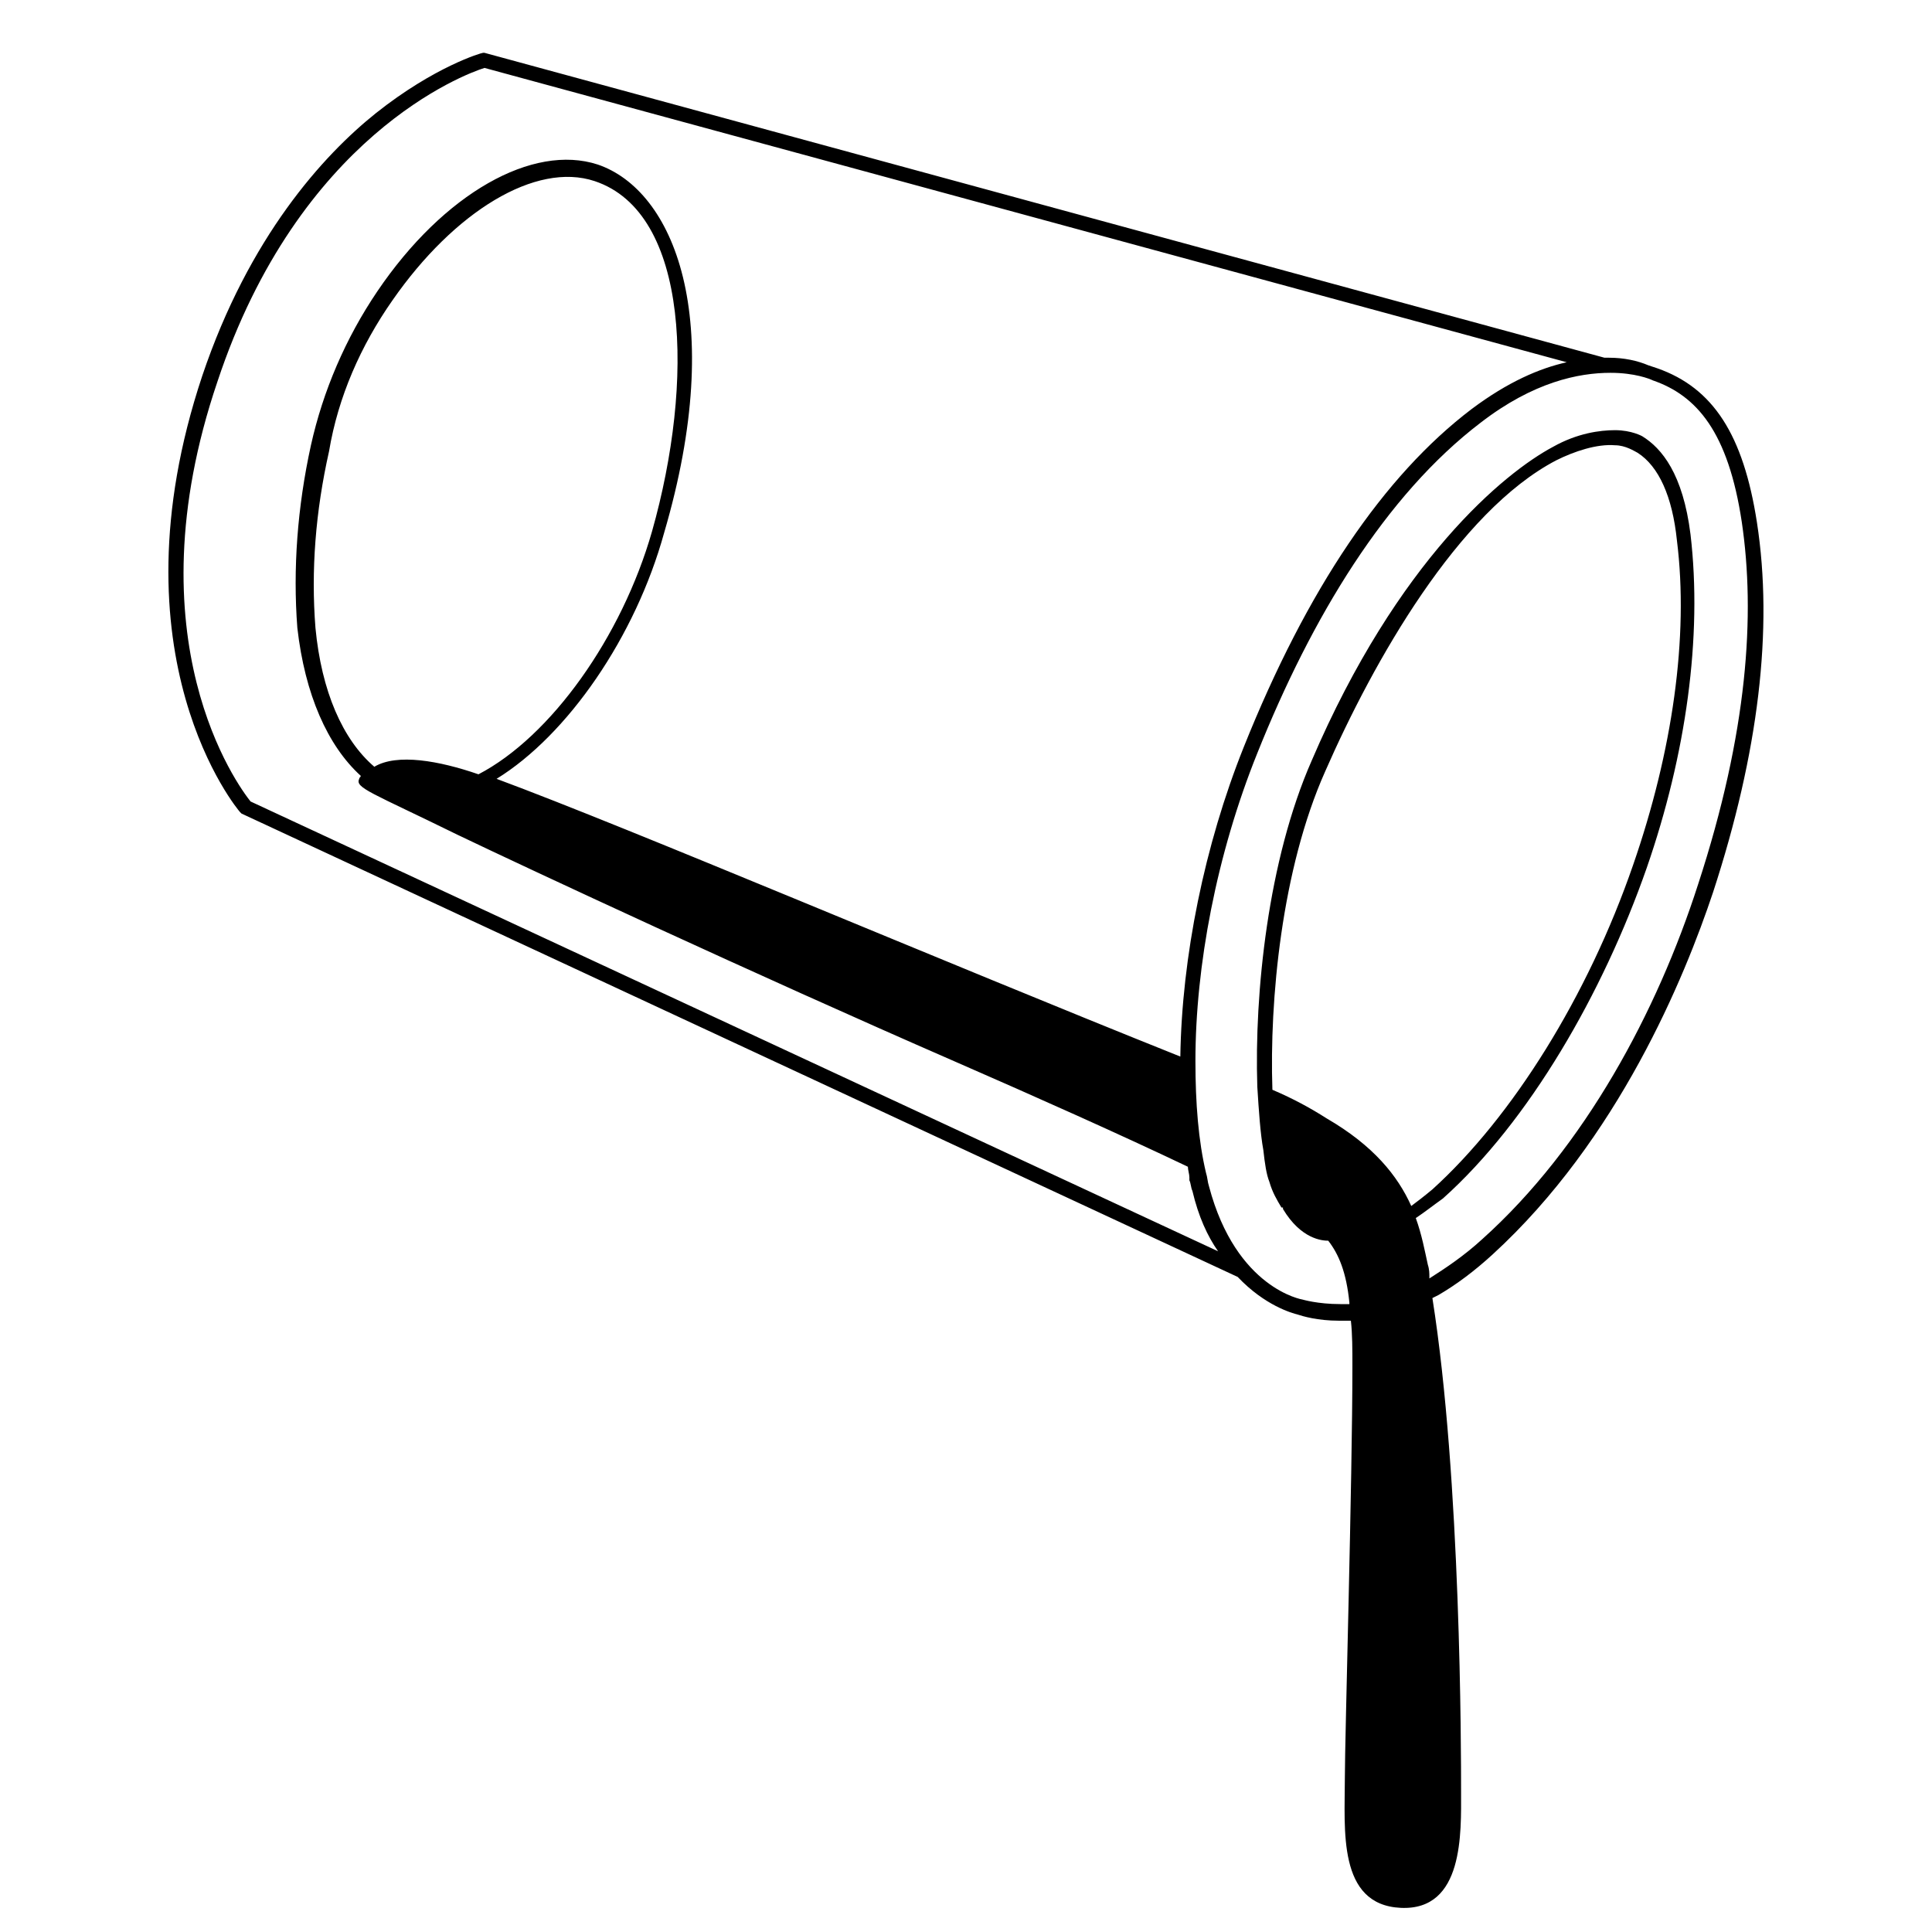 <svg viewBox="0 0 128 128" xmlns="http://www.w3.org/2000/svg">
  <path d="M116.4,34.6c-0.9-5.8-2.9-8.9-6.6-10.2l-0.6-0.2c-0.7-0.3-1.6-0.5-2.6-0.5c-0.1,0-0.2,0-0.3,0l0,0L32.1,3.5l-0.1,0 c-0.1,0-3.2,0.9-7.1,4c-3.5,2.8-8.4,8.2-11.5,17.4c-6.2,18.6,2.4,28.8,2.5,28.9l0.1,0.1l66,30.7c1.8,1.9,3.6,2.4,4,2.5 c0.3,0.1,1.3,0.4,2.7,0.4c0.3,0,0.6,0,0.8,0c0.1,0.9,0.1,1.9,0.1,3c0,7.6-0.5,24.6-0.5,27.3c0,3.4-0.5,8.4,3.7,8.6 c4.2,0.2,4-5,4-7.7c0-2.6,0-20.7-1.9-32.7l0.4-0.2c1.2-0.7,2.4-1.6,3.6-2.7c8.3-7.6,12.7-18.3,14.6-24 C116.5,49.9,117.5,41.7,116.4,34.6z M16.6,53.1c-0.8-1-8-10.7-2.2-27.8C19.8,9,30.8,4.9,32.1,4.5l71.7,19.5 c-1.8,0.4-3.9,1.3-6.3,3.1c-5.8,4.4-10.9,11.9-15.1,22.4C79.8,56,78.3,63.4,78.2,70c-16-6.4-36.4-15.1-45.3-18.4 c4.7-2.9,9.2-9.4,11.1-16.3c4.2-14.3,0.6-22.7-4.4-24.4c-4.3-1.4-10.2,1.9-14.6,8.4l0,0c-2.1,3.1-3.6,6.6-4.4,10.2 c-0.9,4.1-1.2,8.2-0.9,12.1l0.5,0l-0.5,0c0.5,4.4,2,7.8,4.2,9.8c0,0.1-0.1,0.1-0.1,0.2c-0.3,0.6,0.8,0.9,6.5,3.7 c4.8,2.3,19.6,9.2,32.9,15c5.5,2.4,11.1,4.9,15.5,7c0,0.2,0.1,0.5,0.1,0.7v0.2c0.1,0.2,0.1,0.5,0.2,0.7c0.4,1.7,1,3,1.7,4L16.6,53.1 z M26,19.9c4.1-5.9,9.5-9.2,13.4-7.9c6.3,2.1,6.6,13.3,3.8,23.2c-2,7-6.7,13.6-11.5,16.1c-2.6-0.9-5.4-1.4-6.9-0.5 c-2.1-1.8-3.5-5-3.9-9.2c-0.3-3.8,0-7.7,0.9-11.7C22.4,26.3,23.9,22.9,26,19.9L26,19.9z M87.9,74.1c-1.1-0.7-2.2-1.3-3.6-1.9 c0,0,0,0,0,0c-0.2-5.9,0.6-14.6,3.5-21.1c3.2-7.3,8.8-17.2,15.3-20.6c1.2-0.6,2.7-1.1,3.9-1c0.7,0,1.3,0.4,1.5,0.5 c1.4,0.9,2.3,2.9,2.6,5.8c0.8,6.4-0.3,14-2.9,21.5c-3,8.7-8,16.7-13.3,21.5c-0.6,0.5-1,0.8-1.4,1.1C92.6,77.9,91,75.9,87.9,74.1z M112.5,58.6C109.8,67,105,76,98.2,82.1c-1.2,1.1-2.4,1.9-3.5,2.6c0,0,0-0.1,0-0.1c0-0.2,0-0.5-0.1-0.8c-0.2-0.9-0.4-2-0.8-3.1 c0.6-0.4,1.1-0.8,1.8-1.3c5.7-5.1,10.6-13.6,13.5-21.9c2.6-7.5,3.7-15.3,2.9-22.1c-0.5-4-1.9-5.7-3.2-6.5c0,0-0.7-0.4-1.8-0.4 c-1,0-2.5,0.2-4.1,1.1c-3.2,1.7-10.3,7.5-16,20.8C84,57,83.1,65.8,83.3,72c0.1,1.6,0.2,3.1,0.4,4.2c0.1,0.9,0.2,1.6,0.4,2.1 c0.2,0.7,0.5,1.2,0.8,1.7c0,0,0,0,0.1,0c0,0,0,0,0,0.1c1.2,2,2.6,2.1,3,2.1c0.7,0.9,1.2,2.1,1.4,4.1c0,0,0,0.1,0,0.1 c-0.2,0-0.4,0-0.6,0c-1.5,0-2.5-0.3-2.5-0.3s-4.4-0.7-6.2-7.5C80,78.3,80,78,79.9,77.7c-0.5-2.1-0.7-4.6-0.7-7.4 c0-6.3,1.4-13.7,4.1-20.4c3.6-9,8.5-17.1,14.8-21.9c3.5-2.7,6.5-3.3,8.6-3.3c1.6,0,2.6,0.4,2.8,0.5c2.9,1,5,3.4,5.9,9.4 C116.3,40.7,115.8,48.5,112.5,58.6z"/>
</svg>
